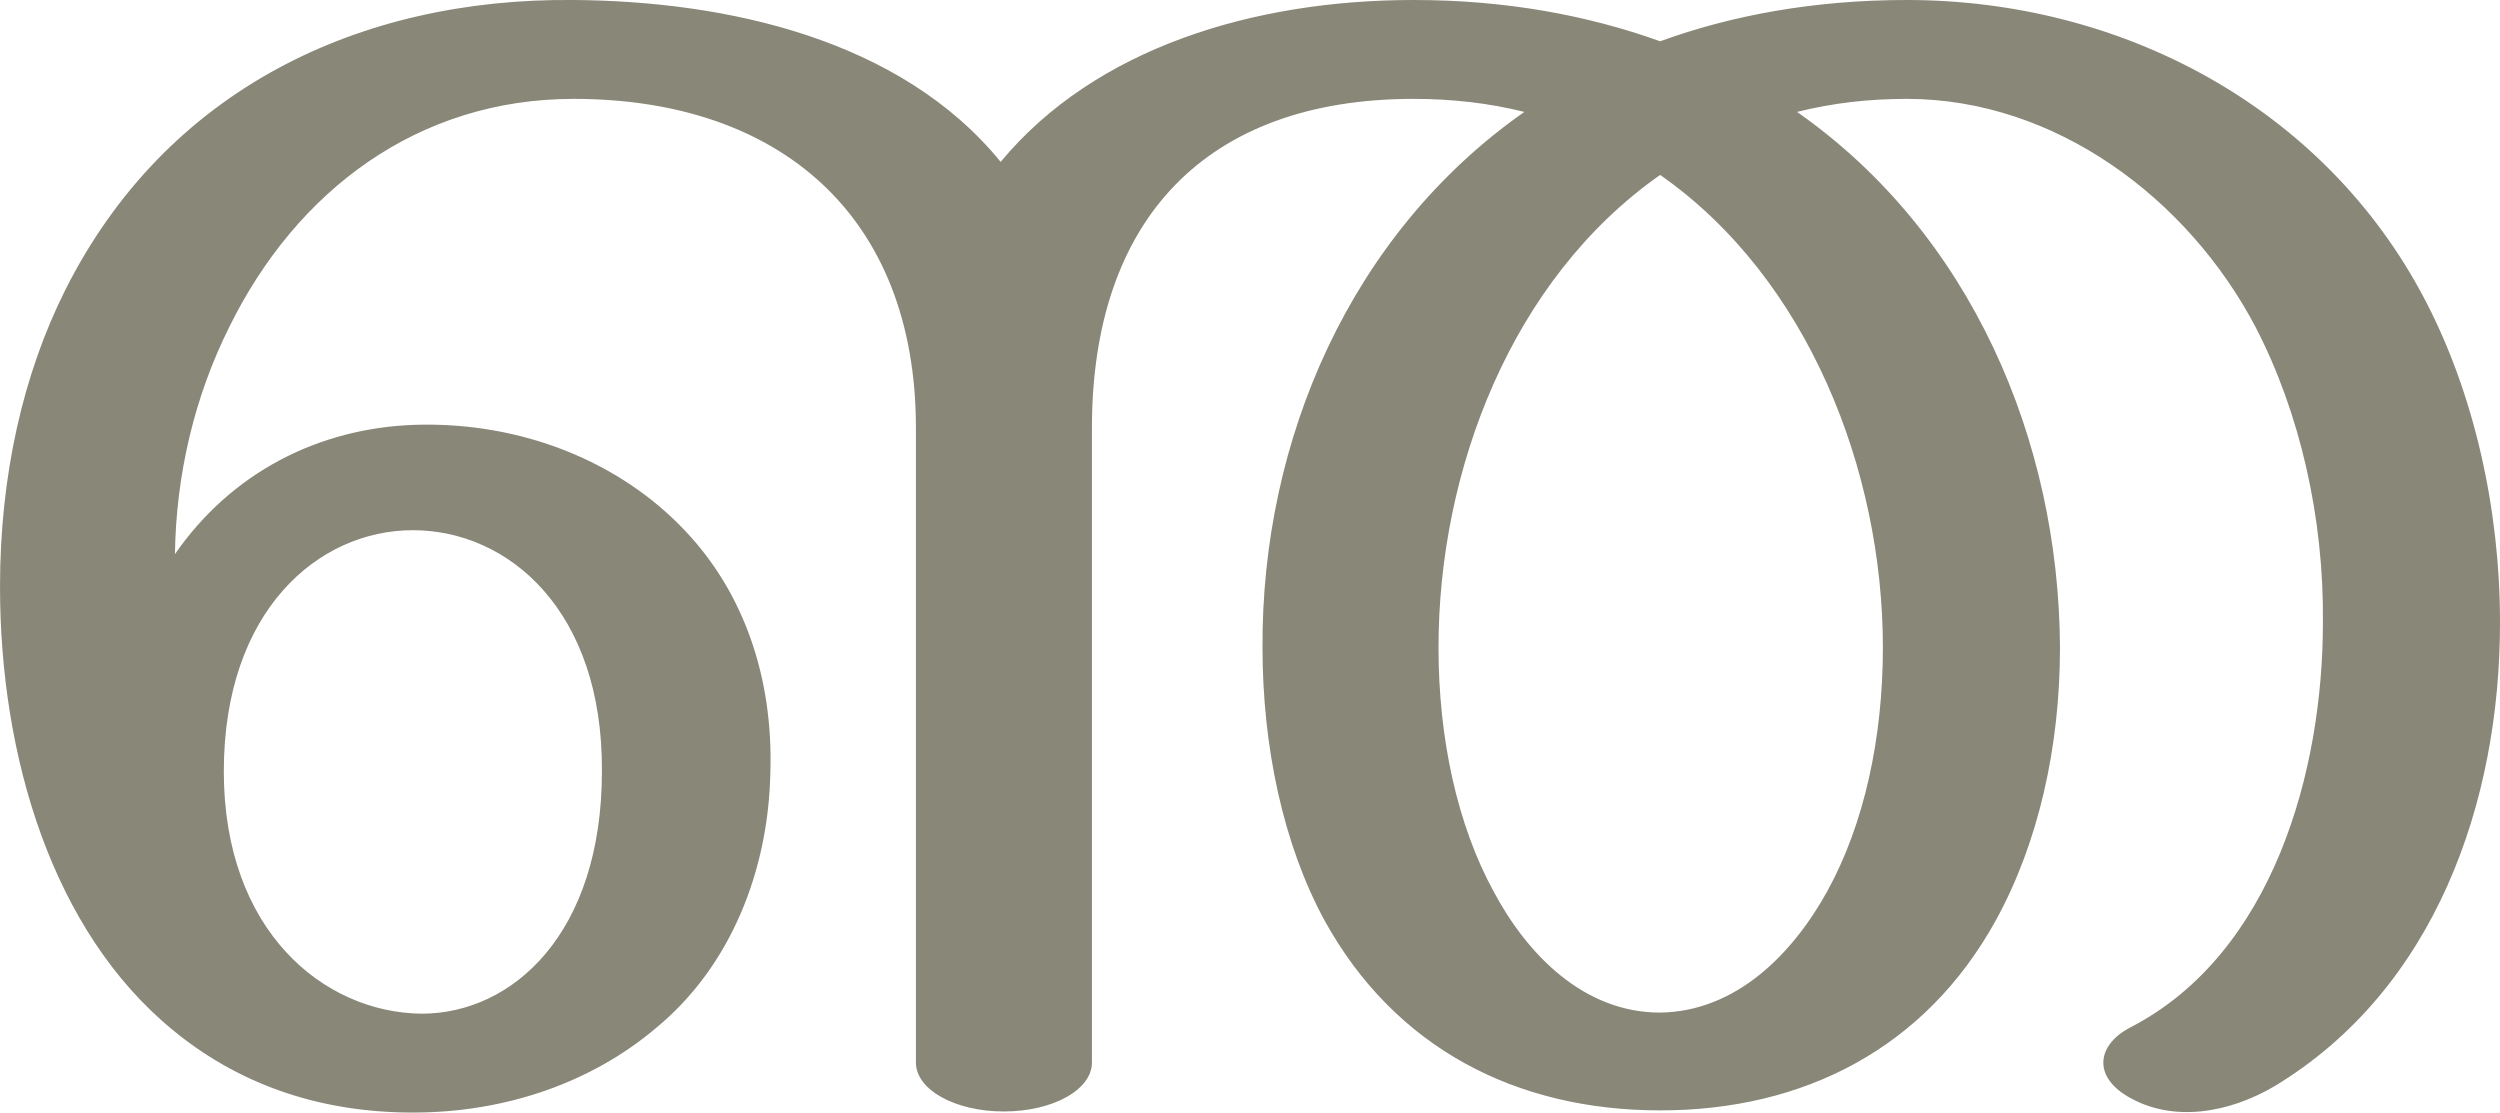 <?xml version="1.0" encoding="UTF-8"?>
<!DOCTYPE svg PUBLIC "-//W3C//DTD SVG 1.1//EN" "http://www.w3.org/Graphics/SVG/1.1/DTD/svg11.dtd">
<!-- Creator: CorelDRAW X8 -->
<svg xmlns="http://www.w3.org/2000/svg" xml:space="preserve" width="2301px" height="1024px" version="1.1" style="shape-rendering:geometricPrecision; text-rendering:geometricPrecision; image-rendering:optimizeQuality; fill-rule:evenodd; clip-rule:evenodd"
viewBox="0 0 2301 1024"
 xmlns:xlink="http://www.w3.org/1999/xlink">
 <defs>
  <style type="text/css">
   <![CDATA[
    .fil0 {fill:#898778;fill-rule:nonzero}
   ]]>
  </style>
 </defs>
 <g id="Layer_x0020_1">
  <path class="fil0" d="M528 0c141,1 301,36 393,149 87,-105 233,-149 380,-149 85,0 160,14 227,38 66,-24 142,-38 227,-38 197,0 384,98 477,276 45,86 69,192 69,297 0,166 -60,338 -208,427 -41,24 -93,34 -135,9 -32,-19 -28,-48 4,-64 130,-68 176,-235 176,-372 1,-96 -21,-193 -62,-272 -62,-118 -184,-210 -321,-210 -36,0 -69,4 -101,12 160,112 241,302 242,493 0,92 -20,180 -59,251 -65,118 -177,175 -309,175 -132,0 -244,-57 -309,-175 -38,-70 -57,-160 -57,-251 -1,-191 81,-381 241,-493 -32,-8 -66,-12 -102,-12 -191,0 -296,111 -296,303l0 584c0,25 -36,45 -81,45 -45,0 -81,-20 -81,-45l0 -584c0,-196 -126,-303 -315,-303 -143,0 -255,84 -317,210 -32,64 -49,136 -50,209 52,-75 132,-116 221,-119 98,-3 189,34 249,98 53,56 81,134 78,223 -2,89 -36,177 -105,234 -59,50 -138,78 -224,78 -91,0 -164,-29 -221,-76 -111,-91 -159,-252 -159,-408 0,-102 21,-195 60,-273 93,-185 271,-269 468,-267zm-322 710c0,147 92,222 182,223 84,0 166,-74 166,-223 1,-148 -86,-222 -174,-222 -87,0 -174,74 -174,222zm1322 -549c-137,96 -204,272 -204,435 0,83 17,163 51,225 31,58 83,111 153,111 70,-1 122,-54 154,-112 34,-62 51,-141 51,-224 0,-163 -69,-340 -205,-435z"/>
 </g>
</svg>

